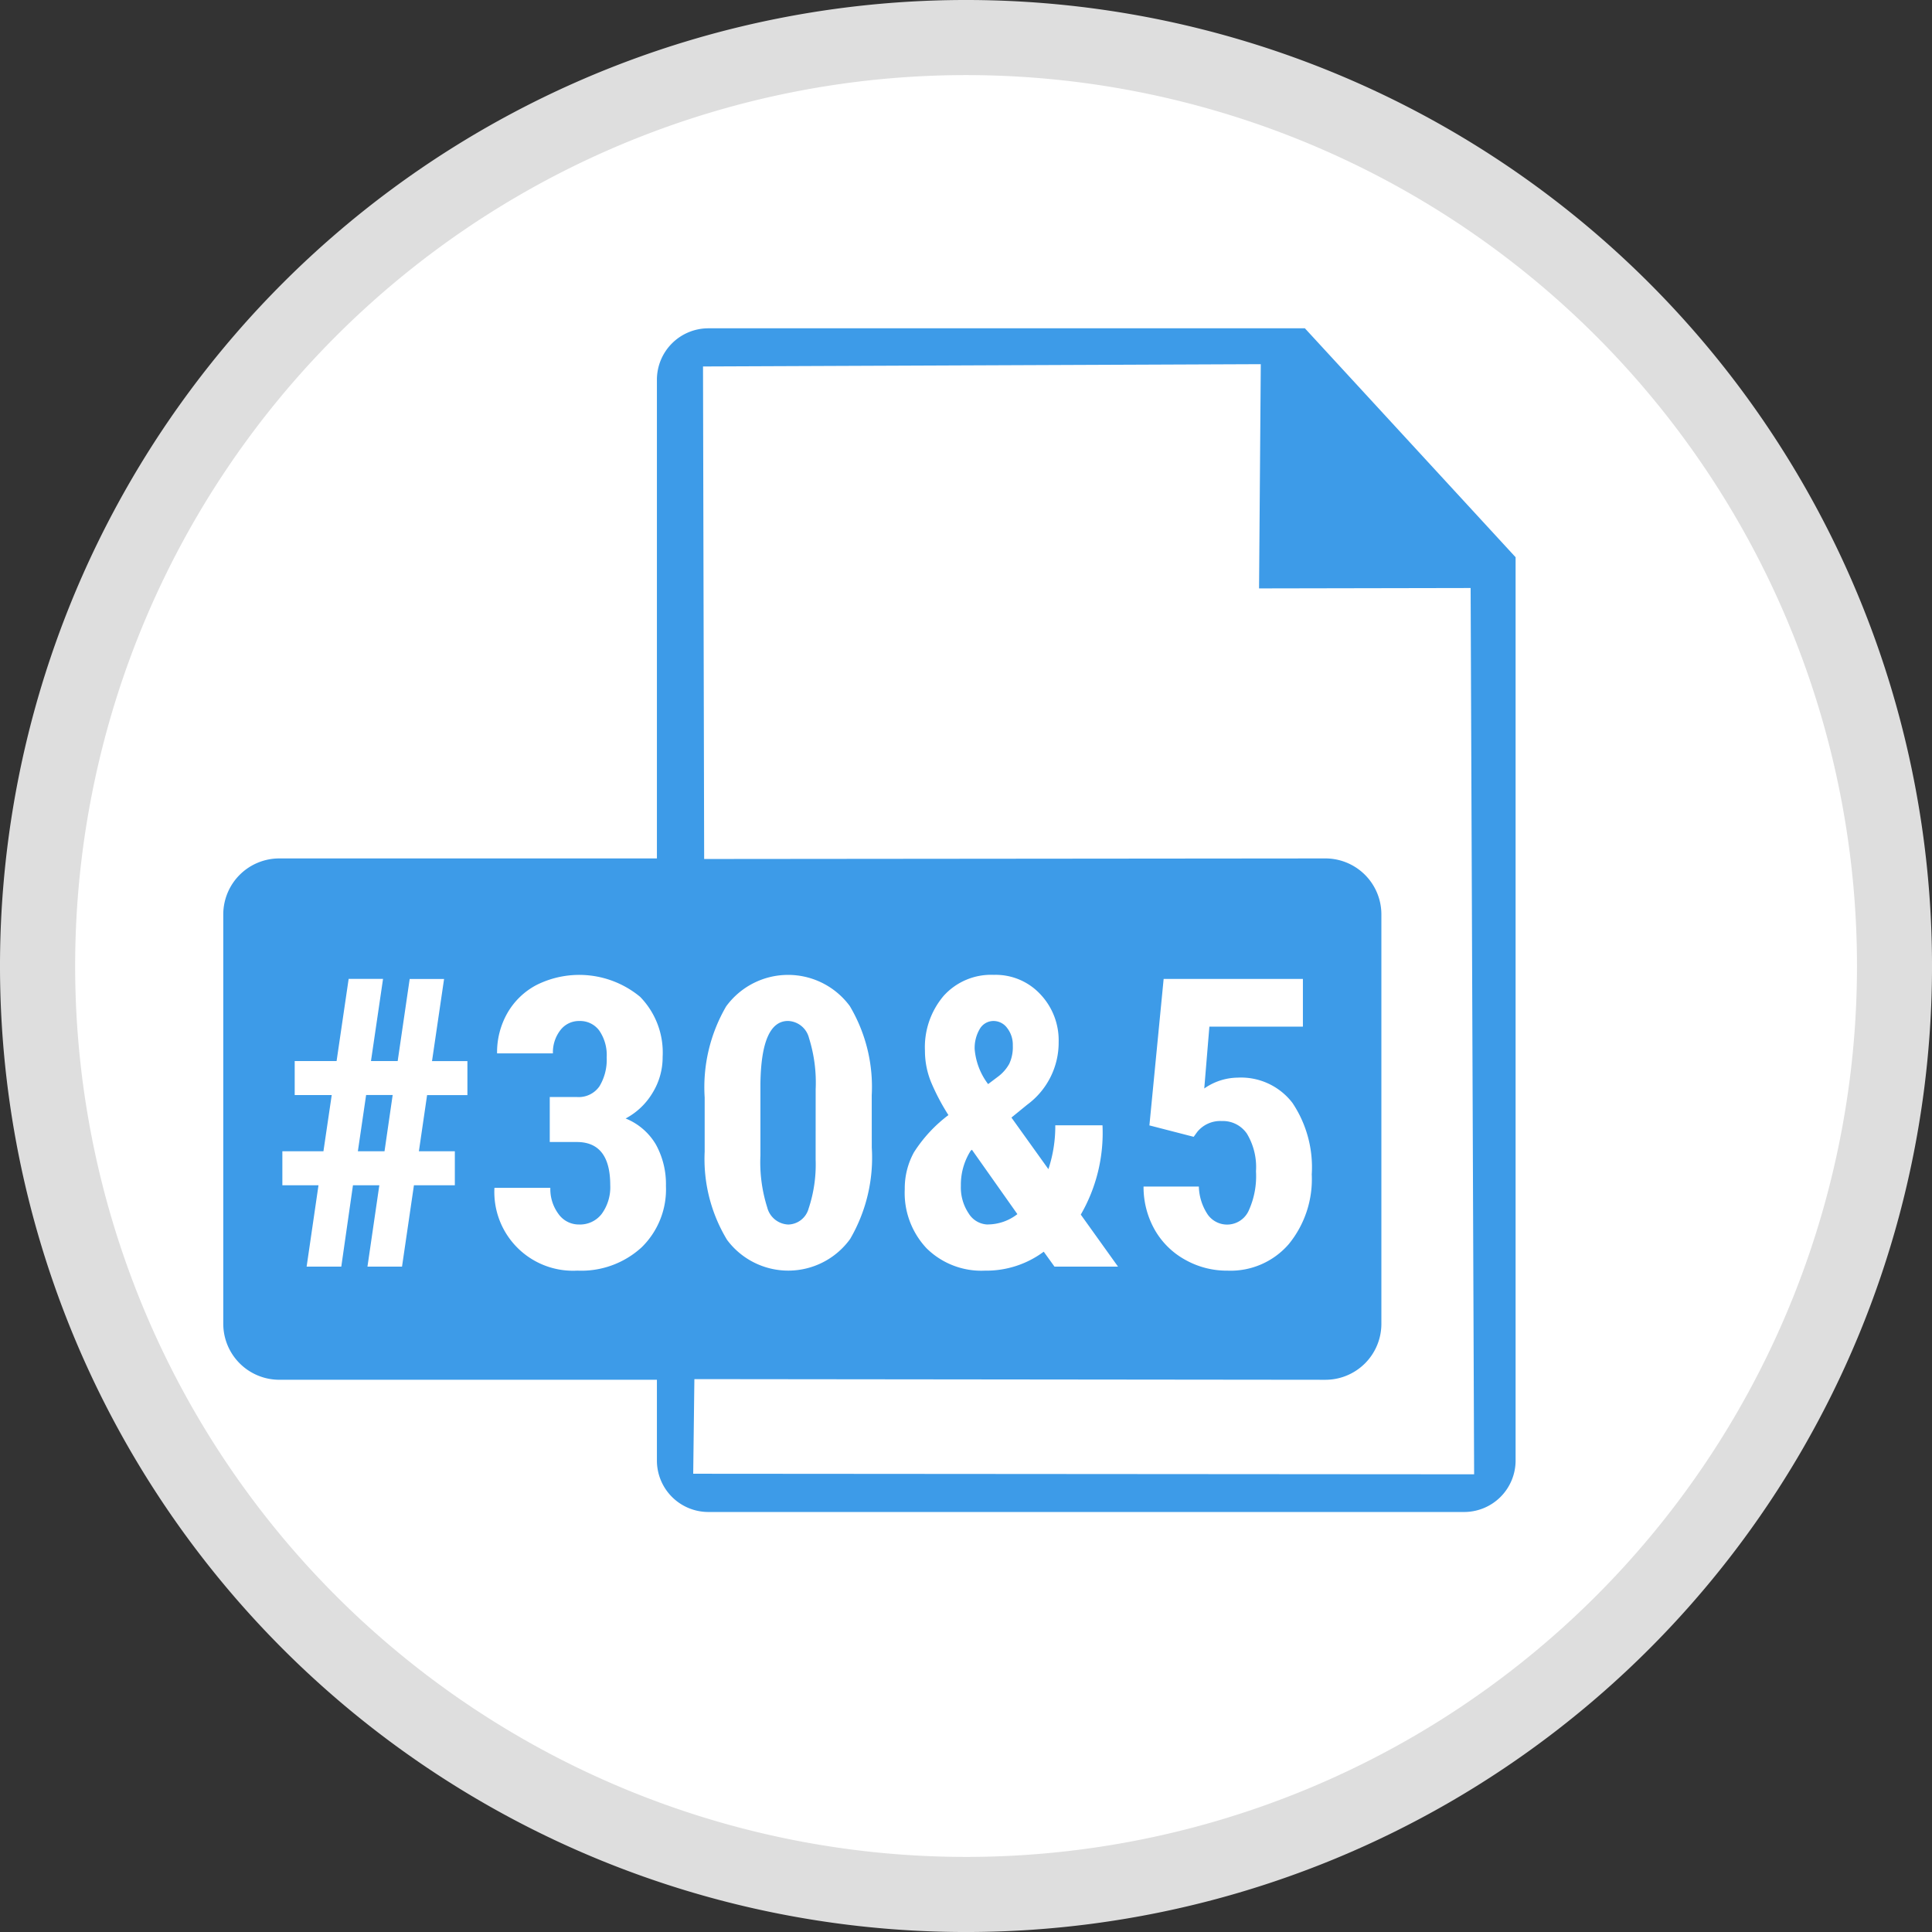 <svg id="Слой_1" data-name="Слой 1" xmlns="http://www.w3.org/2000/svg" viewBox="0 0 126.015 126.015">
  <rect x="0" y="0" width="126.015" height="126.015" fill="#333333" stroke="none"/>
  <defs>
    <style>
      .cls-1 {
        fill: #dedede;
      }

      .cls-2 {
        fill: #fff;
      }

      .cls-3 {
        fill: #3d9be8;
      }
    </style>
  </defs>
  <title>2syn</title>
  <g id="Слой_1-2" data-name="Слой_1">
    <g id="_2270051353520" data-name=" 2270051353520">
      <path class="cls-1" d="M127.194,63.755a63.008,63.008,0,1,0-63.008,63.008A63.008,63.008,0,0,0,127.194,63.755Z" transform="translate(-1.178 -0.747)"/>
      <path class="cls-2" d="M122.3,63.755a58.11,58.11,0,1,0-58.11,58.11A58.11,58.11,0,0,0,122.3,63.755Z" transform="translate(-1.178 -0.747)"/>
    </g>
    <path class="cls-3" d="M47.372,22.161H86.29l13.743,14.931V96.02a3.357,3.357,0,0,1-3.347,3.347H47.372a3.357,3.357,0,0,1-3.347-3.347V90.742H19.384A3.654,3.654,0,0,1,15.741,87.1V60.381a3.654,3.654,0,0,1,3.643-3.643H44.025V25.508A3.356,3.356,0,0,1,47.372,22.161Zm-.265,34.614,40.529-.037a3.653,3.653,0,0,1,3.643,3.643V87.1a3.653,3.653,0,0,1-3.643,3.644L46.469,90.7l-.076,6.172,50.935.037L97.1,39.1l-13.8.026L83.413,24.5l-36.381.15Z" transform="translate(-1.178 -0.747)"/>
    <path class="cls-2" d="M25.92,78.056H24.2l-.761,5.305H21.178l.774-5.305H19.595V75.84h2.679l.541-3.669H20.4V69.954h2.732l.787-5.358h2.243l-.787,5.358h1.742L27.9,64.6h2.243l-.787,5.358h2.309v2.217h-2.63L28.5,75.84h2.345v2.217H28.177L27.4,83.361H25.146Zm-1.4-2.217h1.738l.532-3.669H25.058Z" transform="translate(-1.178 -0.747)"/>
    <path id="_1" data-name="1" class="cls-2" d="M37.036,72.3H38.8a1.644,1.644,0,0,0,1.478-.7,3.35,3.35,0,0,0,.471-1.882,2.817,2.817,0,0,0-.484-1.751,1.545,1.545,0,0,0-1.293-.625,1.519,1.519,0,0,0-1.245.6,2.346,2.346,0,0,0-.484,1.513H33.6a5.15,5.15,0,0,1,.677-2.639,4.713,4.713,0,0,1,1.892-1.821,6.226,6.226,0,0,1,6.761.77,5.2,5.2,0,0,1,1.469,3.911,4.419,4.419,0,0,1-.664,2.362A4.5,4.5,0,0,1,41.984,73.7a4.035,4.035,0,0,1,1.979,1.707,5.343,5.343,0,0,1,.651,2.688,5.281,5.281,0,0,1-1.593,4.016,5.823,5.823,0,0,1-4.183,1.513,5.133,5.133,0,0,1-5.41-5.4h3.646a2.719,2.719,0,0,0,.528,1.7,1.62,1.62,0,0,0,1.342.691,1.782,1.782,0,0,0,1.487-.7,2.954,2.954,0,0,0,.55-1.869c0-1.865-.721-2.8-2.155-2.811h-1.79Z" transform="translate(-1.178 -0.747)"/>
    <path id="_2" data-name="2" class="cls-2" d="M58.04,75.6a10.522,10.522,0,0,1-1.412,5.96,4.977,4.977,0,0,1-8.028.057,10.166,10.166,0,0,1-1.46-5.745V72.329a10.482,10.482,0,0,1,1.4-5.938,5,5,0,0,1,8.067-.022,10.317,10.317,0,0,1,1.43,5.815Zm-3.66-3.809a9.7,9.7,0,0,0-.435-3.339,1.463,1.463,0,0,0-1.368-1.113q-1.742,0-1.8,4.078v4.694a9.75,9.75,0,0,0,.444,3.391A1.474,1.474,0,0,0,52.6,80.617a1.411,1.411,0,0,0,1.32-1.043,9.063,9.063,0,0,0,.458-3.189Z" transform="translate(-1.178 -0.747)"/>
    <path id="_3" data-name="3" class="cls-2" d="M60.191,78.312a4.87,4.87,0,0,1,.6-2.406,9.313,9.313,0,0,1,2.248-2.428,14.343,14.343,0,0,1-1.122-2.125,5.4,5.4,0,0,1-.409-2.067A5.173,5.173,0,0,1,62.729,65.7,4.162,4.162,0,0,1,66,64.332,3.979,3.979,0,0,1,69.037,65.6a4.367,4.367,0,0,1,1.192,3.114,5.027,5.027,0,0,1-2.05,4.086l-1.03.84,2.411,3.365a8.873,8.873,0,0,0,.449-2.859h3.079a10.631,10.631,0,0,1-1.416,5.824L74.1,83.361H69.956l-.7-.972a6.274,6.274,0,0,1-3.84,1.236,5.084,5.084,0,0,1-3.8-1.456A5.265,5.265,0,0,1,60.191,78.312Zm5.424,2.3a3.168,3.168,0,0,0,1.922-.673l-2.965-4.2-.079.062a4.135,4.135,0,0,0-.642,2.287,3.041,3.041,0,0,0,.506,1.8A1.507,1.507,0,0,0,65.615,80.616Zm-.862-11.41a4.366,4.366,0,0,0,.875,2.256L66.235,71a2.652,2.652,0,0,0,.77-.862,2.56,2.56,0,0,0,.233-1.2,1.766,1.766,0,0,0-.365-1.135,1.1,1.1,0,0,0-.884-.462,1.034,1.034,0,0,0-.9.51A2.443,2.443,0,0,0,64.752,69.206Z" transform="translate(-1.178 -0.747)"/>
    <path id="_4" data-name="4" class="cls-2" d="M76.149,74.142l.928-9.545h9.083v3.114h-6.1l-.334,4.033a3.872,3.872,0,0,1,2.177-.708,4.225,4.225,0,0,1,3.576,1.649,7.539,7.539,0,0,1,1.258,4.663,6.685,6.685,0,0,1-1.5,4.548,5.011,5.011,0,0,1-3.994,1.729,5.519,5.519,0,0,1-2.745-.7,5.142,5.142,0,0,1-1.993-1.949,5.662,5.662,0,0,1-.739-2.837h3.607a3.452,3.452,0,0,0,.581,1.83,1.547,1.547,0,0,0,2.653-.22,5.413,5.413,0,0,0,.493-2.6,4.227,4.227,0,0,0-.59-2.455,1.894,1.894,0,0,0-1.641-.827,1.934,1.934,0,0,0-1.6.708l-.233.321-2.9-.748Z" transform="translate(-1.178 -0.747)"/>
  </g>
</svg>
